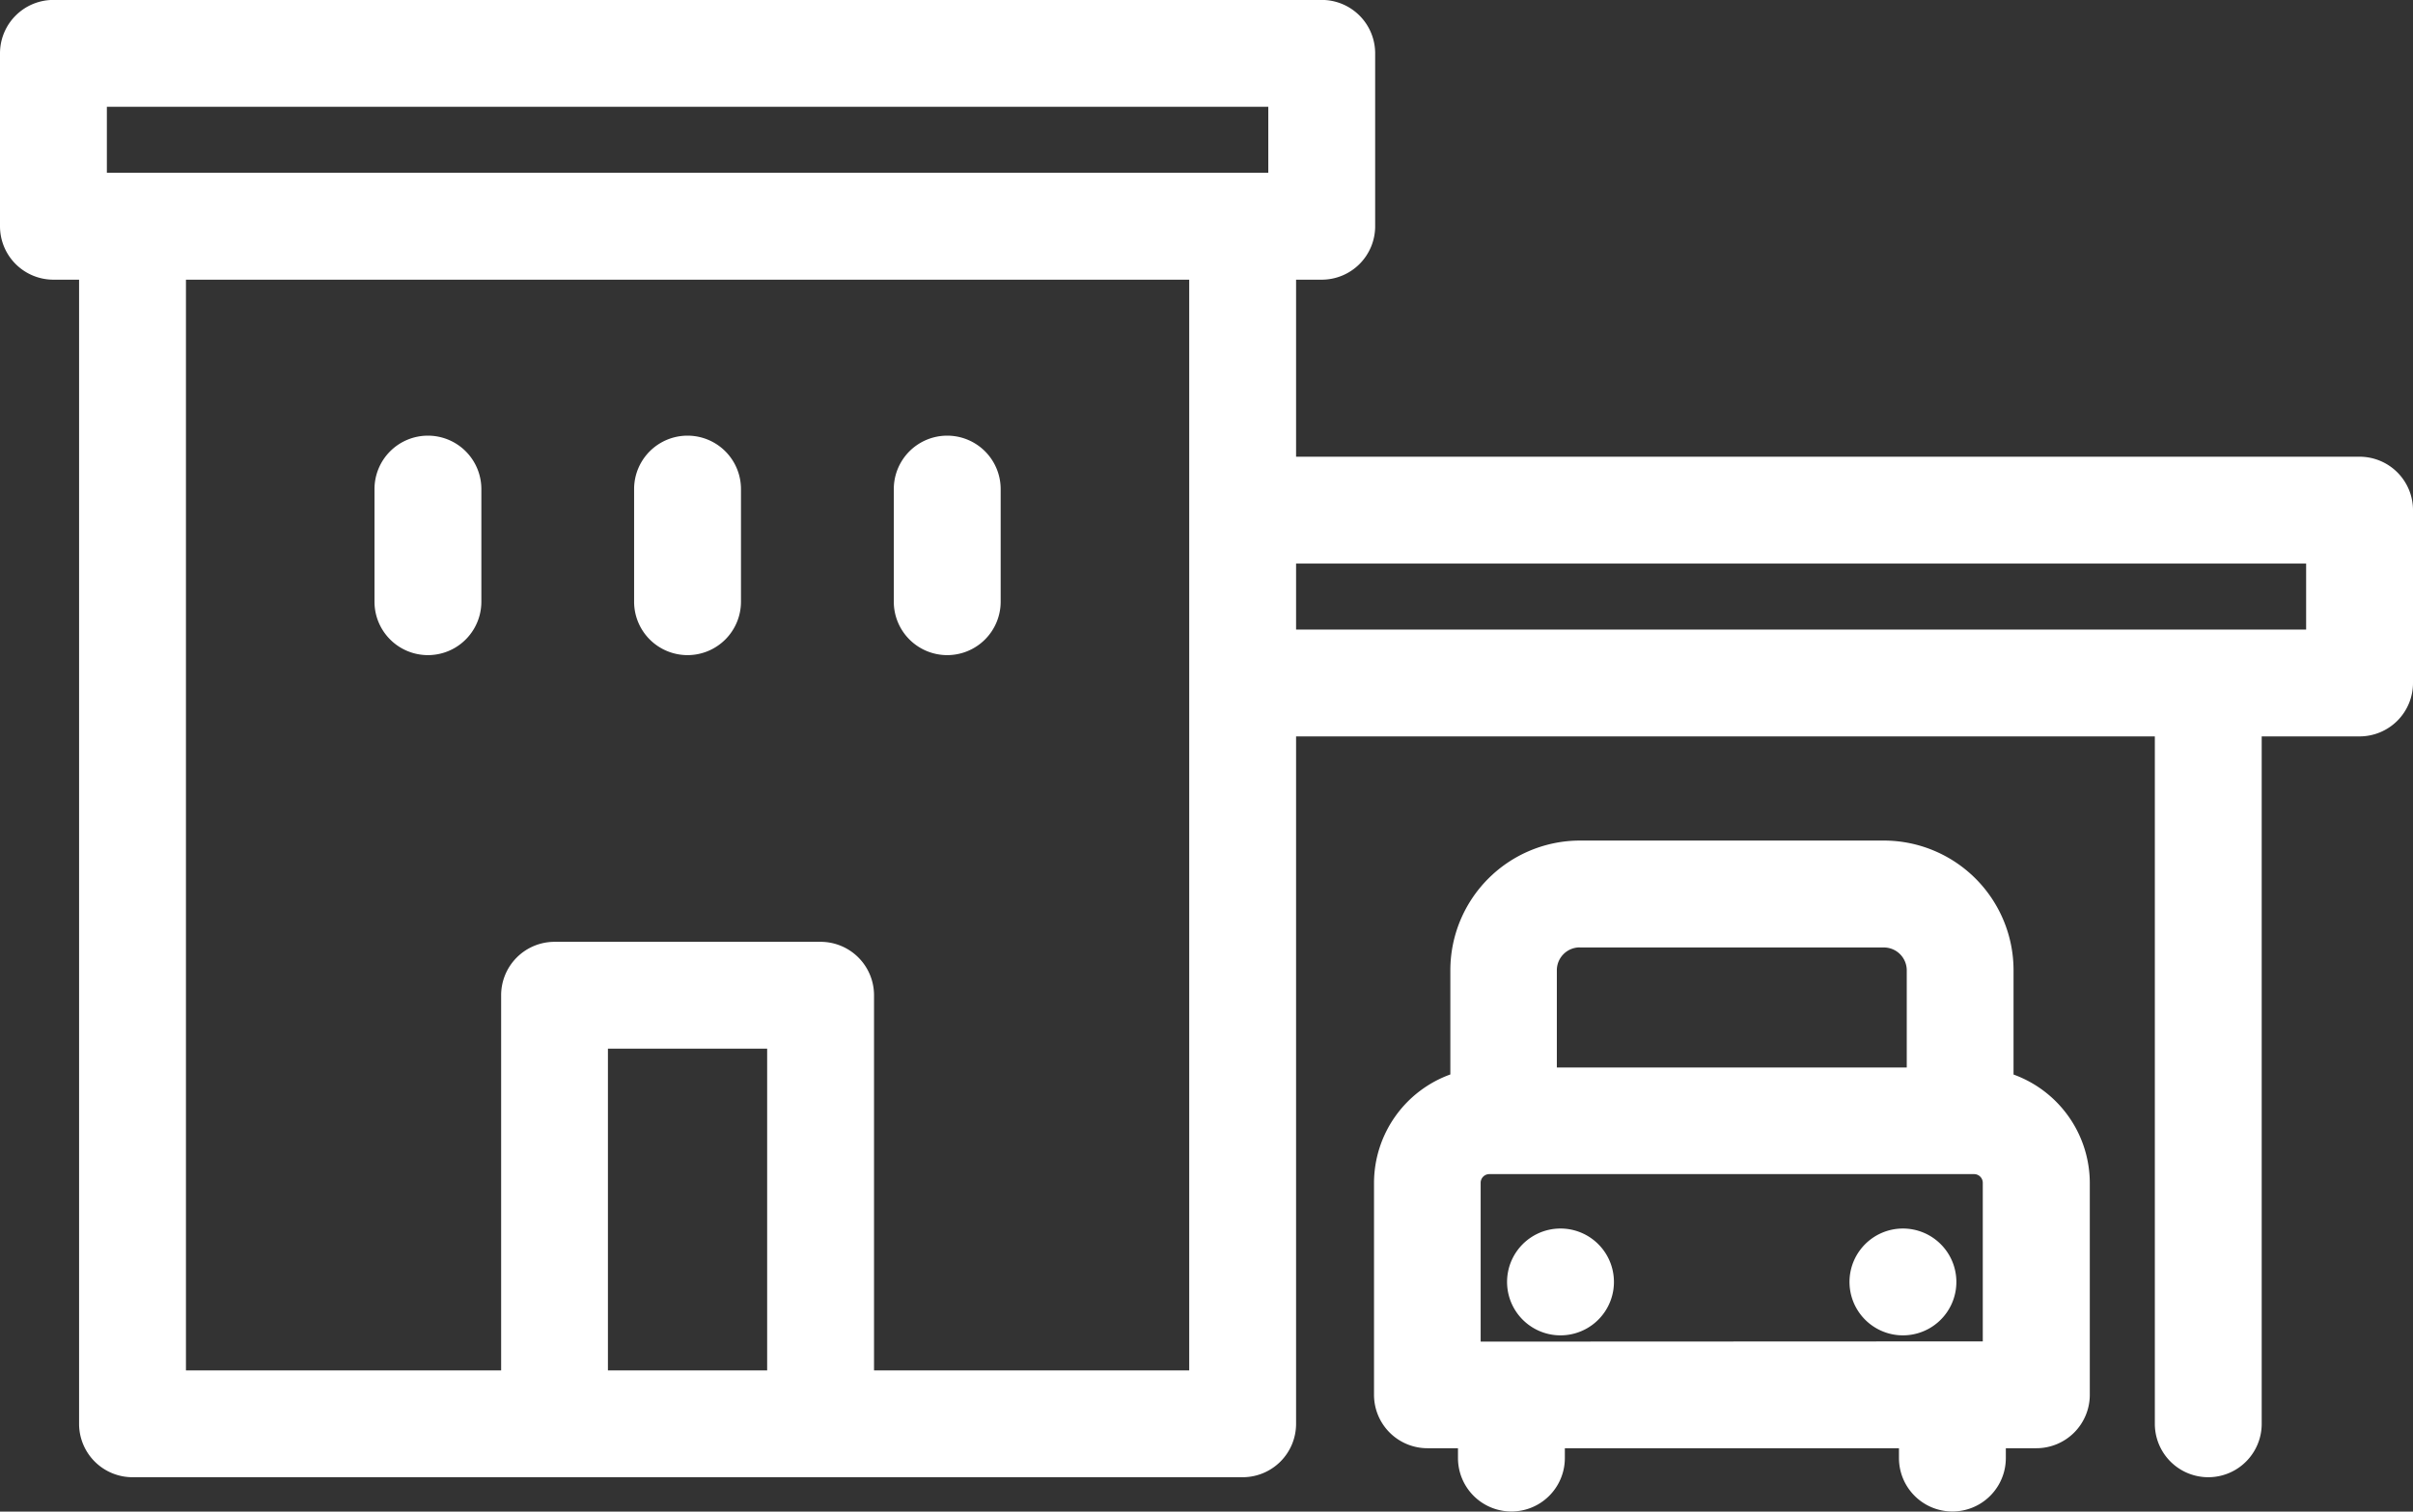 <svg id="Слой_1" data-name="Слой 1" xmlns="http://www.w3.org/2000/svg" viewBox="0 0 316.11 198.09"><rect x="0" y="0" width="316.11" height="198.09" fill="#333333" stroke="none"/><title>1</title><path d="M309.11,118.86H169.79V95.66h3.36a7,7,0,0,0,7-7V66a7,7,0,0,0-7-7H7a7,7,0,0,0-7,7V88.66a7,7,0,0,0,7,7h3.36V245.59a7,7,0,0,0,7,7H162.79a7,7,0,0,0,7-7V155.51h112.5v90.08a7,7,0,0,0,14,0V155.51h12.82a7,7,0,0,0,7-7V125.86A7,7,0,0,0,309.11,118.86Zm-7,22.65H169.79v-8.65H302.11ZM14,81.66V73H166.15v8.65H14Zm10.36,14H155.79V238.59H114.5V189.43a7,7,0,0,0-7-7H72.65a7,7,0,0,0-7,7v49.16H24.36ZM100.5,238.59H79.64V196.43H100.5Z" transform="translate(0 -59.01)" style="fill:#fff"/><path d="M263.78,199.82V186.16a17,17,0,0,0-17-17H207a17,17,0,0,0-17,17v13.65A15.15,15.15,0,0,0,180,214v27.79a7,7,0,0,0,7,7h4v1.29a7,7,0,0,0,14,0v-1.29h43.77v1.29a7,7,0,0,0,14,0v-1.29h4a7,7,0,0,0,7-7V214A15.15,15.15,0,0,0,263.78,199.82Zm-69.81,35V214a1.14,1.14,0,0,1,1.13-1.13h63.52a1.14,1.14,0,0,1,1.13,1.13v20.79Zm13-51.65h39.82a3,3,0,0,1,3,3v12.73H203.95V186.16a3,3,0,0,1,3-3Z" transform="translate(0 -59.01)" style="fill:#fff"/><path d="M204.43,220a7,7,0,1,0,4.95,2.05A7,7,0,0,0,204.43,220Z" transform="translate(0 -59.01)" style="fill:#fff"/><path d="M249.29,220a7,7,0,1,0,4.95,2.05,7,7,0,0,0-4.95-2.05Z" transform="translate(0 -59.01)" style="fill:#fff"/><path d="M56.06,116.1a7,7,0,0,0-7,7v14.76a7,7,0,0,0,14,0V123.1A7,7,0,0,0,56.06,116.1Z" transform="translate(0 -59.01)" style="fill:#fff"/><path d="M90.07,144.86a7,7,0,0,0,7-7V123.1a7,7,0,0,0-14,0v14.76A7,7,0,0,0,90.07,144.86Z" transform="translate(0 -59.01)" style="fill:#fff"/><path d="M124.09,144.86a7,7,0,0,0,7-7V123.1a7,7,0,0,0-14,0v14.76A7,7,0,0,0,124.09,144.86Z" transform="translate(0 -59.01)" style="fill:#fff"/></svg>